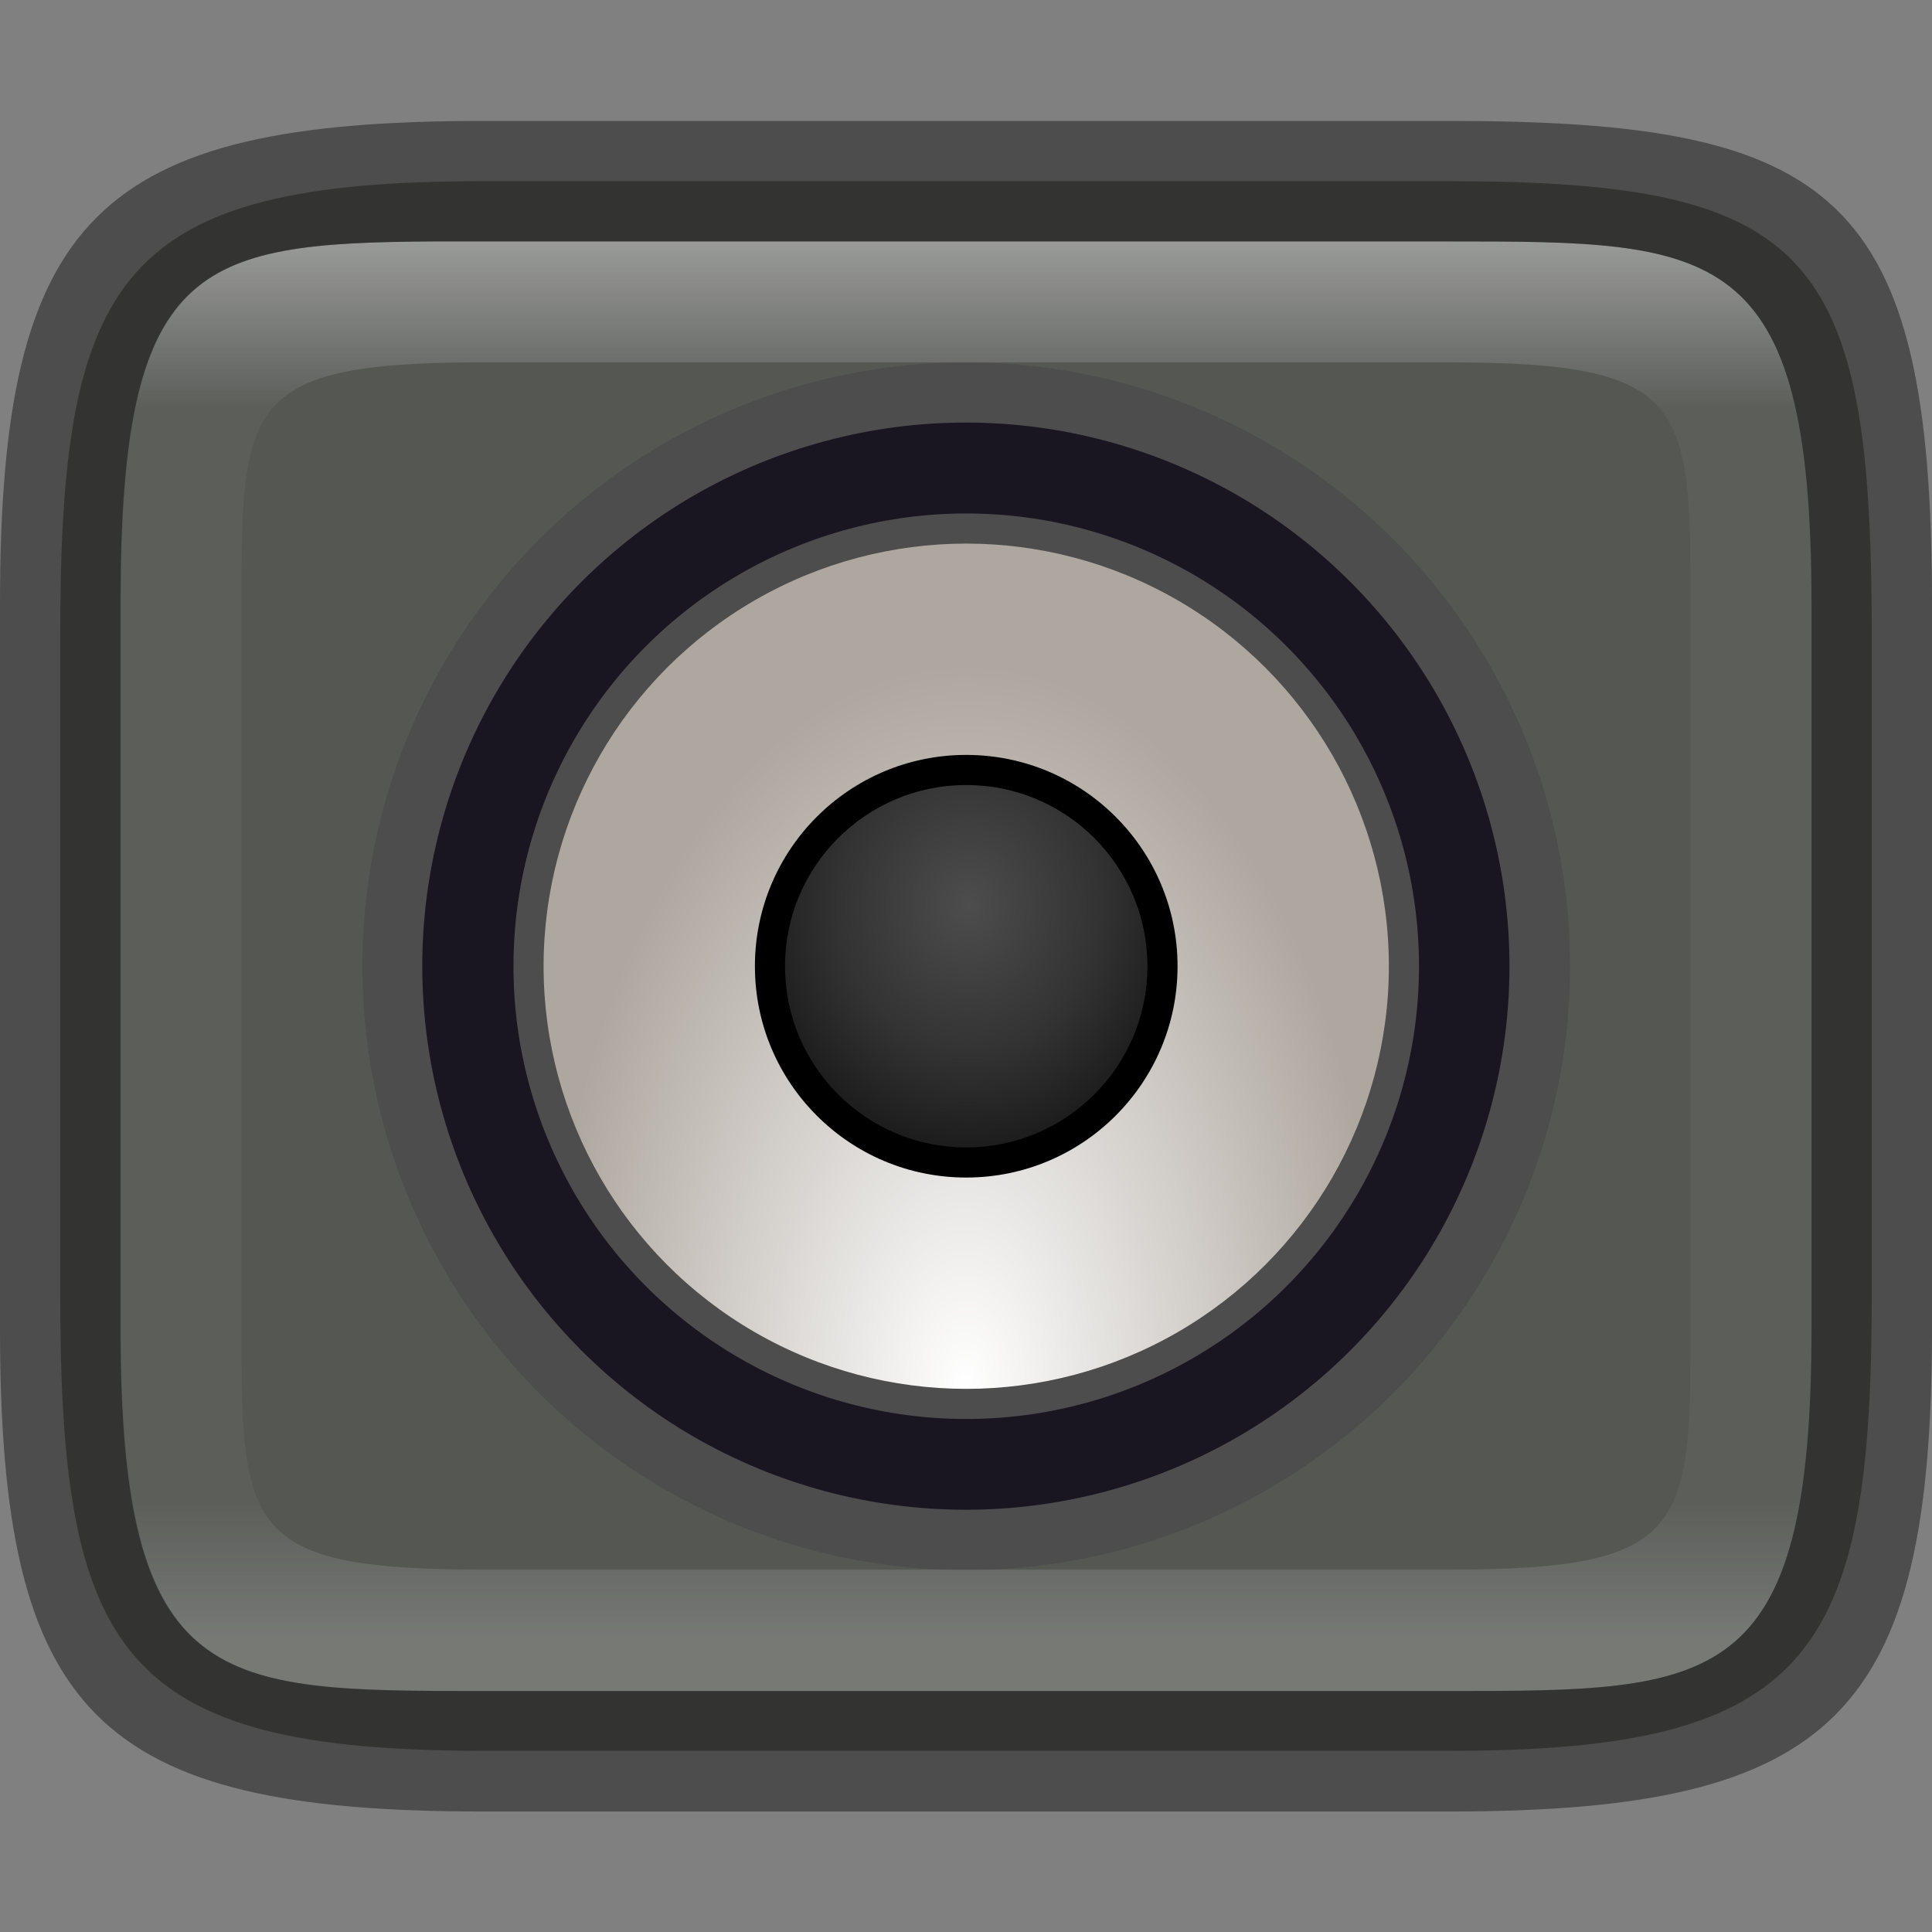 <?xml version="1.0" encoding="UTF-8" standalone="no"?>
<!-- Created with Inkscape (http://www.inkscape.org/) -->

<svg
   width="16"
   height="16"
   viewBox="0 0 4.233 4.233"
   version="1.1"
   id="svg1003"
   sodipodi:docname="yast-sound.svg"
   inkscape:version="1.1.2 (0a00cf5339, 2022-02-04)"
   xmlns:inkscape="http://www.inkscape.org/namespaces/inkscape"
   xmlns:sodipodi="http://sodipodi.sourceforge.net/DTD/sodipodi-0.dtd"
   xmlns:xlink="http://www.w3.org/1999/xlink"
   xmlns="http://www.w3.org/2000/svg"
   xmlns:svg="http://www.w3.org/2000/svg">
  <rect x="0" y="0" width="4.233" height="4.233" fill="#808080" stroke="none"/>
  <sodipodi:namedview
     id="namedview1005"
     pagecolor="#ffffff"
     bordercolor="#666666"
     borderopacity="1.0"
     inkscape:pageshadow="2"
     inkscape:pageopacity="0.0"
     inkscape:pagecheckerboard="0"
     inkscape:document-units="px"
     showgrid="false"
     units="px"
     showguides="true"
     inkscape:lockguides="true"
     inkscape:zoom="56.571426"
     inkscape:cx="7.9987378"
     inkscape:cy="8.0075762"
     inkscape:window-width="1920"
     inkscape:window-height="1010"
     inkscape:window-x="0"
     inkscape:window-y="0"
     inkscape:window-maximized="1"
     inkscape:current-layer="svg1003" />
  <defs
     id="defs1000">
    <linearGradient
       inkscape:collect="always"
       xlink:href="#linearGradient1871"
       id="linearGradient16320"
       x1="10"
       y1="4"
       x2="10"
       y2="29.1"
       gradientUnits="userSpaceOnUse"
       gradientTransform="matrix(0.132,0,0,0.122,0,0.041)" />
    <linearGradient
       inkscape:collect="always"
       id="linearGradient1871">
      <stop
         style="stop-color:#ffffff;stop-opacity:1;"
         offset="0"
         id="stop1867" />
      <stop
         style="stop-color:#ffffff;stop-opacity:0.1"
         offset="0.12"
         id="stop2515" />
      <stop
         style="stop-color:#ffffff;stop-opacity:0.102"
         offset="0.9"
         id="stop2581" />
      <stop
         style="stop-color:#ffffff;stop-opacity:0.502"
         offset="1"
         id="stop1869" />
    </linearGradient>
    <radialGradient
       inkscape:collect="always"
       xlink:href="#linearGradient15347"
       id="radialGradient1169"
       cx="2.387"
       cy="4.227"
       fx="2.387"
       fy="4.227"
       r="1.852"
       gradientUnits="userSpaceOnUse"
       gradientTransform="matrix(3.4433867e-7,-0.856,0.498,2.630026e-7,0.01,5.082)" />
    <linearGradient
       inkscape:collect="always"
       id="linearGradient15347">
      <stop
         style="stop-color:#ffffff;stop-opacity:1"
         offset="0"
         id="stop15343" />
      <stop
         style="stop-color:#aea79f;stop-opacity:1"
         offset="1"
         id="stop15345" />
    </linearGradient>
    <radialGradient
       inkscape:collect="always"
       xlink:href="#linearGradient1990"
       id="radialGradient1992"
       cx="-5.013"
       cy="12.823"
       fx="-5.013"
       fy="12.823"
       r="1.058"
       gradientUnits="userSpaceOnUse"
       gradientTransform="matrix(0.467,-7.5286502e-4,8.4531502e-4,0.525,4.452,-4.753)" />
    <linearGradient
       inkscape:collect="always"
       id="linearGradient1990">
      <stop
         style="stop-color:#4d4d4d;stop-opacity:1"
         offset="0"
         id="stop1986" />
      <stop
         style="stop-color:#333333;stop-opacity:1"
         offset="0.58"
         id="stop2409" />
      <stop
         style="stop-color:#1a1a1a;stop-opacity:1"
         offset="1"
         id="stop1988" />
    </linearGradient>
  </defs>
  <path
     d="M 1.058,0.397 H 3.175 c 0.794,1.919e-4 0.926,0.157 0.926,0.992 V 2.838 C 4.101,3.624 3.969,3.837 3.175,3.836 H 1.058 c -0.794,0 -0.926,-0.213 -0.926,-0.999 V 1.389 c 0,-0.786 0.132,-0.992 0.926,-0.992 z"
     style="fill:#555753;fill-opacity:1;stroke-width:0.065;stroke-linejoin:round"
     id="path17503"
     sodipodi:nodetypes="sccccssss" />
  <circle
     style="fill:#4d4d4d;fill-opacity:1;stroke-width:0.083"
     id="path1406"
     cx="2.117"
     cy="2.117"
     r="1.323" />
  <circle
     style="fill:#191622;fill-opacity:1;stroke-width:0.092"
     id="path1678"
     cx="2.592"
     cy="1.497"
     r="1.191"
     transform="rotate(15)" />
  <circle
     style="fill:#4d4d4d;fill-opacity:1;stroke-width:0.132;stroke-linecap:round;stroke-linejoin:round"
     id="path3375"
     cx="2.117"
     cy="2.117"
     r="0.992" />
  <circle
     style="fill:url(#radialGradient1169);fill-opacity:1;stroke-width:0.673;stroke-linecap:round;stroke-linejoin:round"
     id="path2453"
     cx="2.117"
     cy="2.117"
     r="0.926" />
  <circle
     style="fill:#000000;fill-opacity:1;stroke-width:1.042;stroke-linecap:round;stroke-linejoin:round"
     id="path3067"
     cx="2.117"
     cy="2.117"
     r="0.463" />
  <circle
     style="fill:url(#radialGradient1992);fill-opacity:1;stroke-width:2.052;stroke-linecap:round;stroke-linejoin:round"
     id="path3261"
     cx="2.117"
     cy="2.117"
     r="0.397" />
  <path
     id="rect13250"
     style="opacity:0.4;fill:url(#linearGradient16320);fill-opacity:1;stroke-width:0.127;stroke-linejoin:round"
     d="M 0.949,0.529 C 0.428,0.532 0.265,0.579 0.265,1.323 v 0.183 1.222 0.183 c 0,0.794 0.212,0.794 0.794,0.794 H 1.323 3.175 c 0.582,0 0.794,0 0.794,-0.794 V 2.727 1.506 1.323 C 3.969,0.529 3.757,0.529 3.175,0.529 H 1.323 Z m 0.085,0.265 c 0.008,-4.458e-5 0.016,0 0.024,0 H 3.175 c 0.522,0 0.529,0.089 0.529,0.529 v 1.587 c 0,0.44 -0.008,0.529 -0.529,0.529 H 1.058 c -0.522,0 -0.529,-0.089 -0.529,-0.529 v -1.587 c 0,-0.433 0.007,-0.526 0.505,-0.529 z"
     sodipodi:nodetypes="csccsscssccssccssssssssss" />
  <path
     id="rect7040"
     style="opacity:0.4;stroke-width:0.265;stroke-linejoin:round"
     d="M 1.058,0.265 C 0.212,0.265 0,0.476 0,1.323 v 1.587 C 0,3.757 0.212,3.969 1.058,3.969 H 3.175 C 4.021,3.969 4.233,3.757 4.233,2.91 v -1.587 C 4.233,0.424 4.021,0.265 3.175,0.265 Z M 0.949,0.529 H 1.323 3.175 c 0.582,0 0.794,-2.9e-7 0.794,0.794 v 0.183 1.222 0.183 c 0,0.794 -0.212,0.794 -0.794,0.794 H 1.323 1.058 c -0.582,0 -0.794,0 -0.794,-0.794 V 2.727 1.506 1.323 c 0,-0.744 0.163,-0.791 0.685,-0.794 z"
     sodipodi:nodetypes="ssssccccsccssccsscssccsc" />
</svg>
